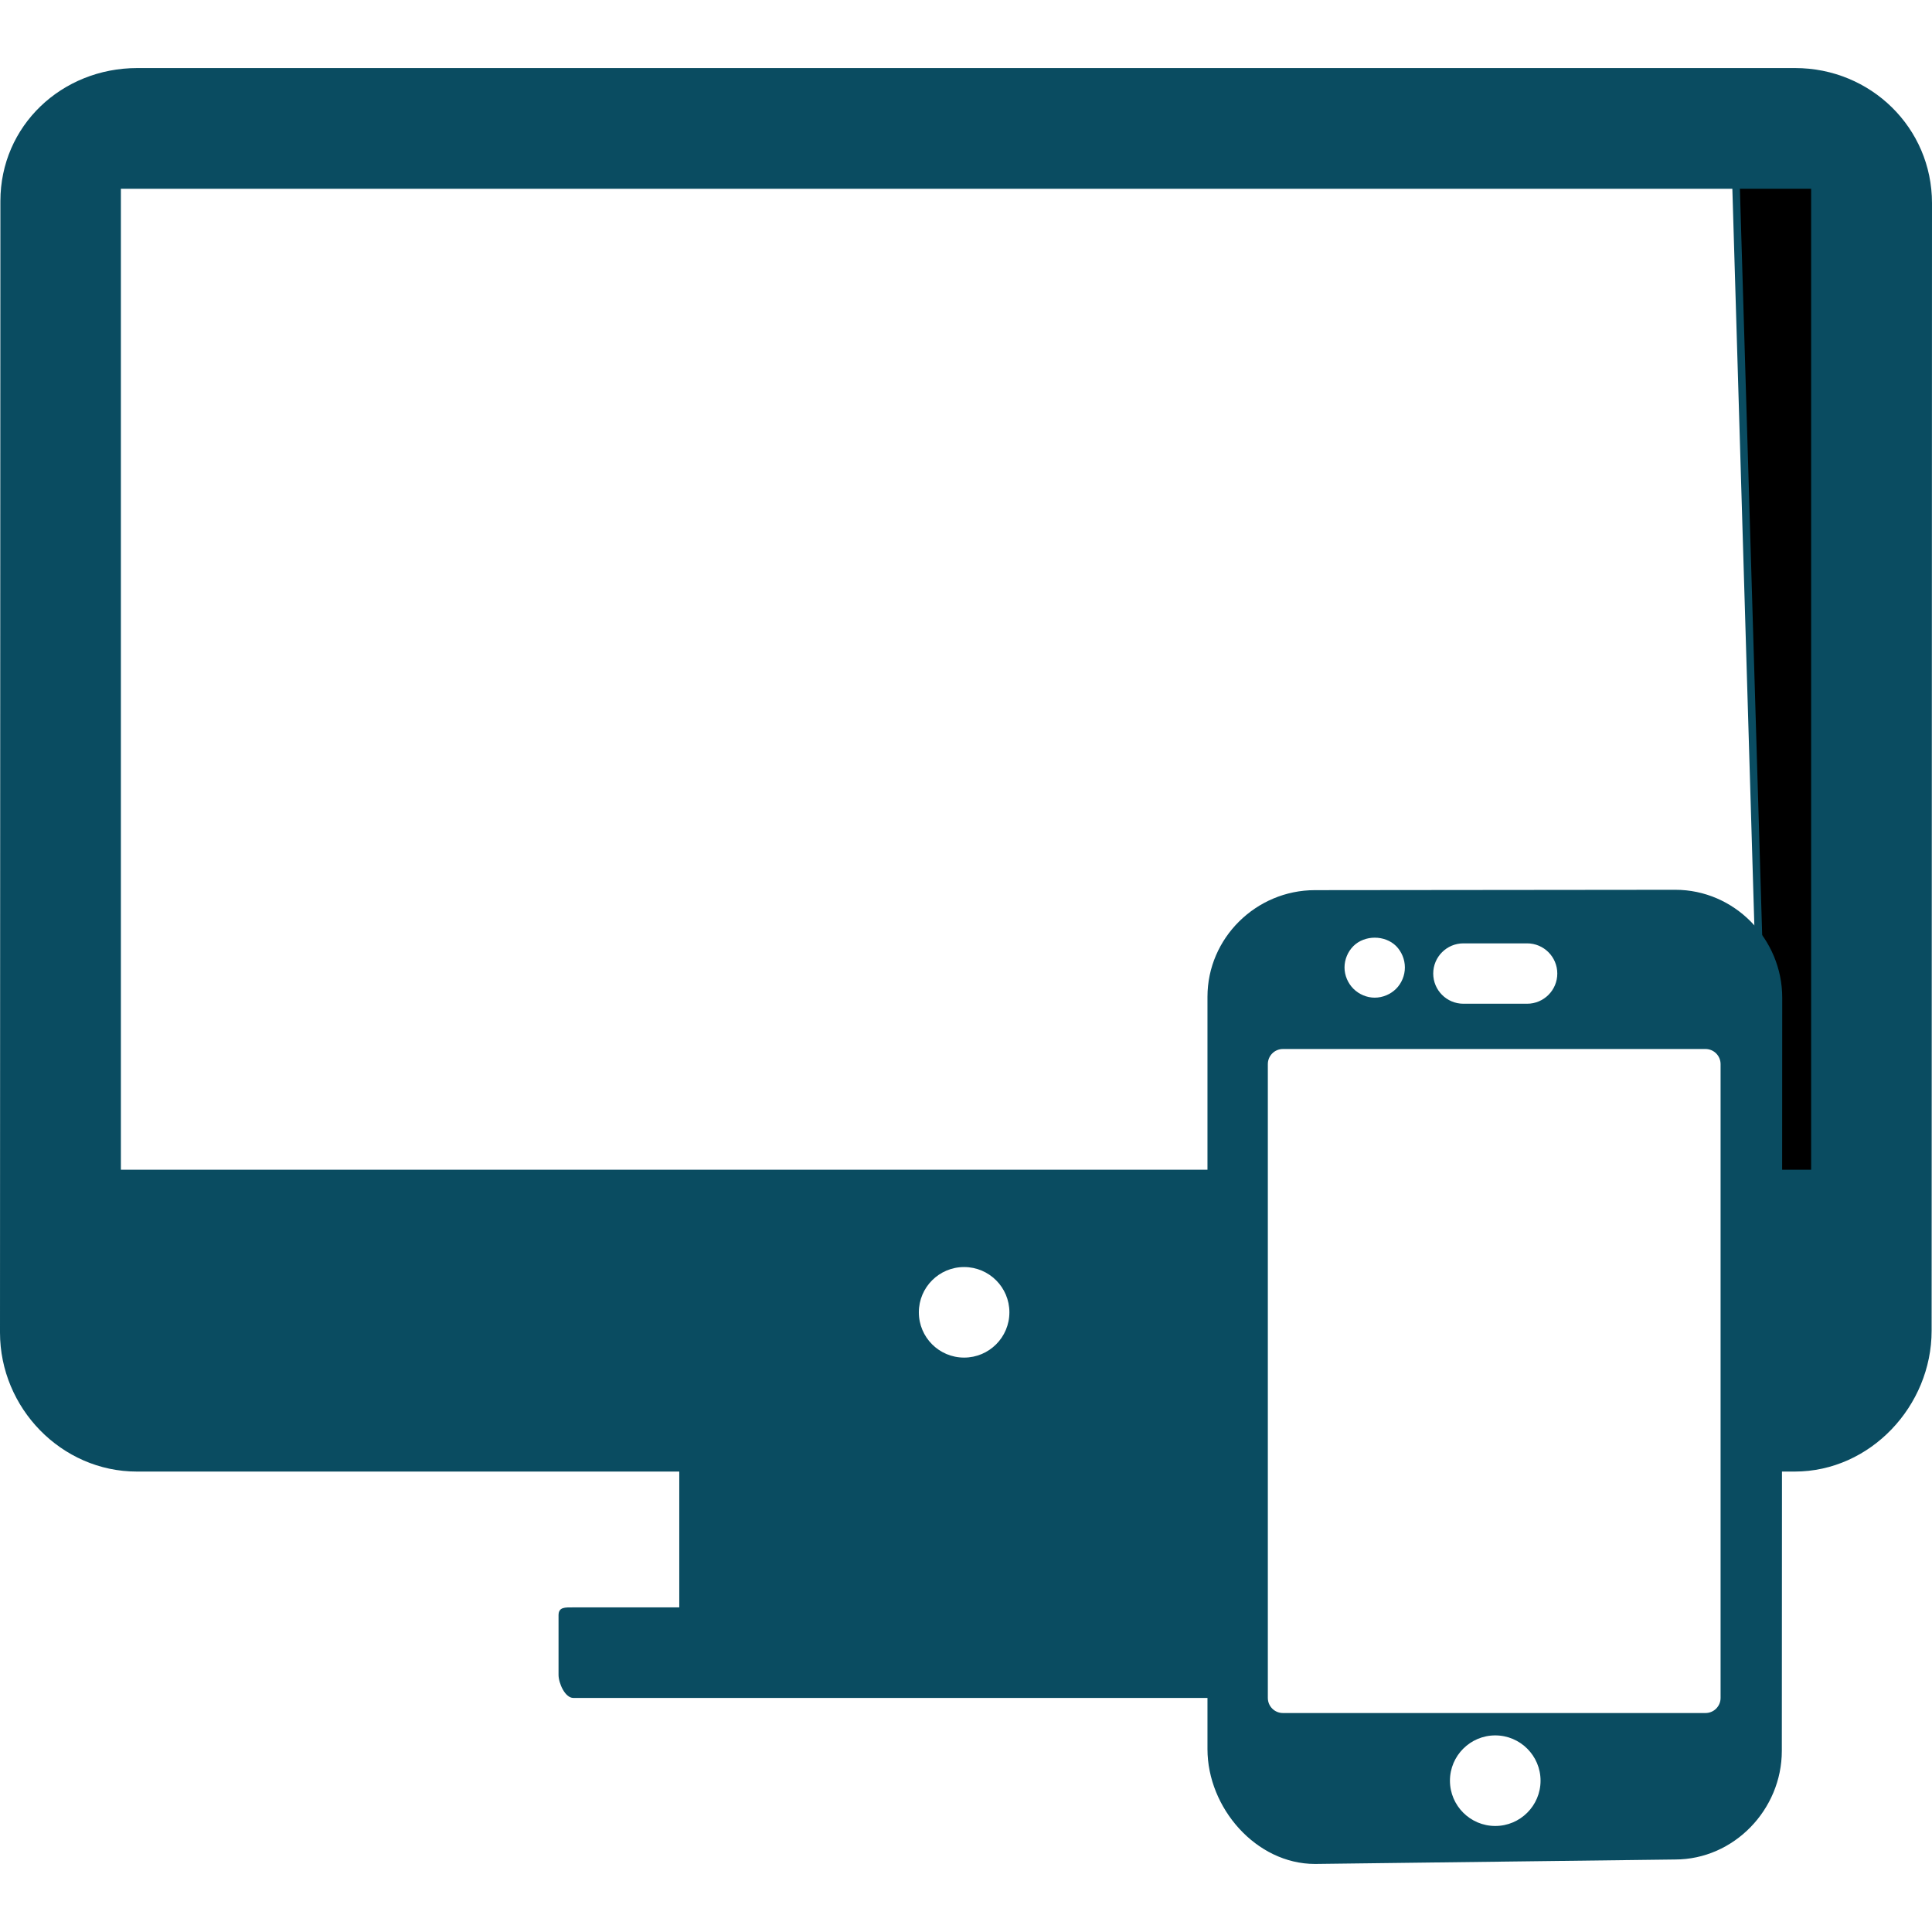 <?xml version="1.0" encoding="iso-8859-1"?>
<!-- Generator: Adobe Illustrator 19.0.0, SVG Export Plug-In . SVG Version: 6.00 Build 0)  -->
<svg version="1.1" id="Layer_1" xmlns="http://www.w3.org/2000/svg" xmlns:xlink="http://www.w3.org/1999/xlink" x="0px" y="0px"
	 viewBox="0 0 512.076 512.076" style="enable-background:new 0 0 512.076 512.076;" xml:space="preserve">
<g>
	<g>
		<polygon style="stroke:#0a4c61;stroke-width:2;stroke-linecap:round;stroke-linejoin:round;stroke-miterlimit:10;" points="
			484.04,314.038 484.04,46.038 460.04,46.038 468.04,314.038 		"/>
	</g>
</g> 
<g>
	<g>
		<path style="fill:#0a4c61;" d="M444.032,235.838l-95.508,0.096c-15.584,0-28.484,12.68-28.484,28.264v199.404c0,15.584,12.904,30.436,28.484,30.436
			h0.116l95.34-1.18c15.584,0,28.292-13.224,28.292-28.808l0.108-199.584C472.384,248.83,459.672,235.838,444.032,235.838z
			 M387.876,250.038h16.884c4.416,0,8,3.584,8,8s-3.584,8-8,8h-16.884c-4.416,0-8-3.584-8-8
			C379.876,253.622,383.456,250.038,387.876,250.038z M358.724,250.75c3-2.96,8.32-2.96,11.32,0c1.48,1.52,2.32,3.56,2.32,5.68
			c0,2.08-0.84,4.16-2.32,5.64c-1.48,1.48-3.564,2.36-5.68,2.36c-2.084,0-4.16-0.88-5.64-2.36c-1.48-1.48-2.36-3.56-2.36-5.64
			C356.364,254.306,357.244,252.226,358.724,250.75z M396.316,483.974c-6.62,0-12.008-5.388-12.008-12.004
			c0-6.616,5.388-12.004,12.008-12.004s12.008,5.384,12.008,12.004S402.94,483.974,396.316,483.974z M456.04,450.038
			c0,2.208-1.788,4-4,4h-112c-2.212,0-4-1.792-4-4v-168c0-2.208,1.788-4,4-4h112c2.212,0,4,1.792,4,4V450.038z"/>
	</g>
</g>
<g>
	<g>
		<path style="fill:#0a4c61;" d="M475.796,18.038H36.392c-20.008,0-36.288,15.276-36.288,35.284L0,353.19c0,20.008,16.276,36.848,36.284,36.848H180.04v36
			h-28.072c-2.208,0-3.928-0.124-3.928,2.084v15.792c0,2.208,1.72,6.124,3.928,6.124H328.04v-140h-296v-260h448v260h-20v80h15.656
			c20,0,36.28-17.34,36.28-37.344l0.1-298.84C512.08,33.846,495.804,18.038,475.796,18.038z M255.54,335.83c6.624,0,12,5.376,12,12
			c0,6.628-5.376,12-12,12c-6.632,0-12-5.372-12-12C243.54,341.206,248.908,335.83,255.54,335.83z"/>
	</g>
</g>
<g>
</g>
<g>
</g>
<g>
</g>
<g>
</g>
<g>
</g>
<g>
</g>
<g>
</g>
<g>
</g>
<g>
</g>
<g>
</g>
<g>
</g>
<g>
</g>
<g>
</g>
<g>
</g>
<g>
</g>
</svg>
